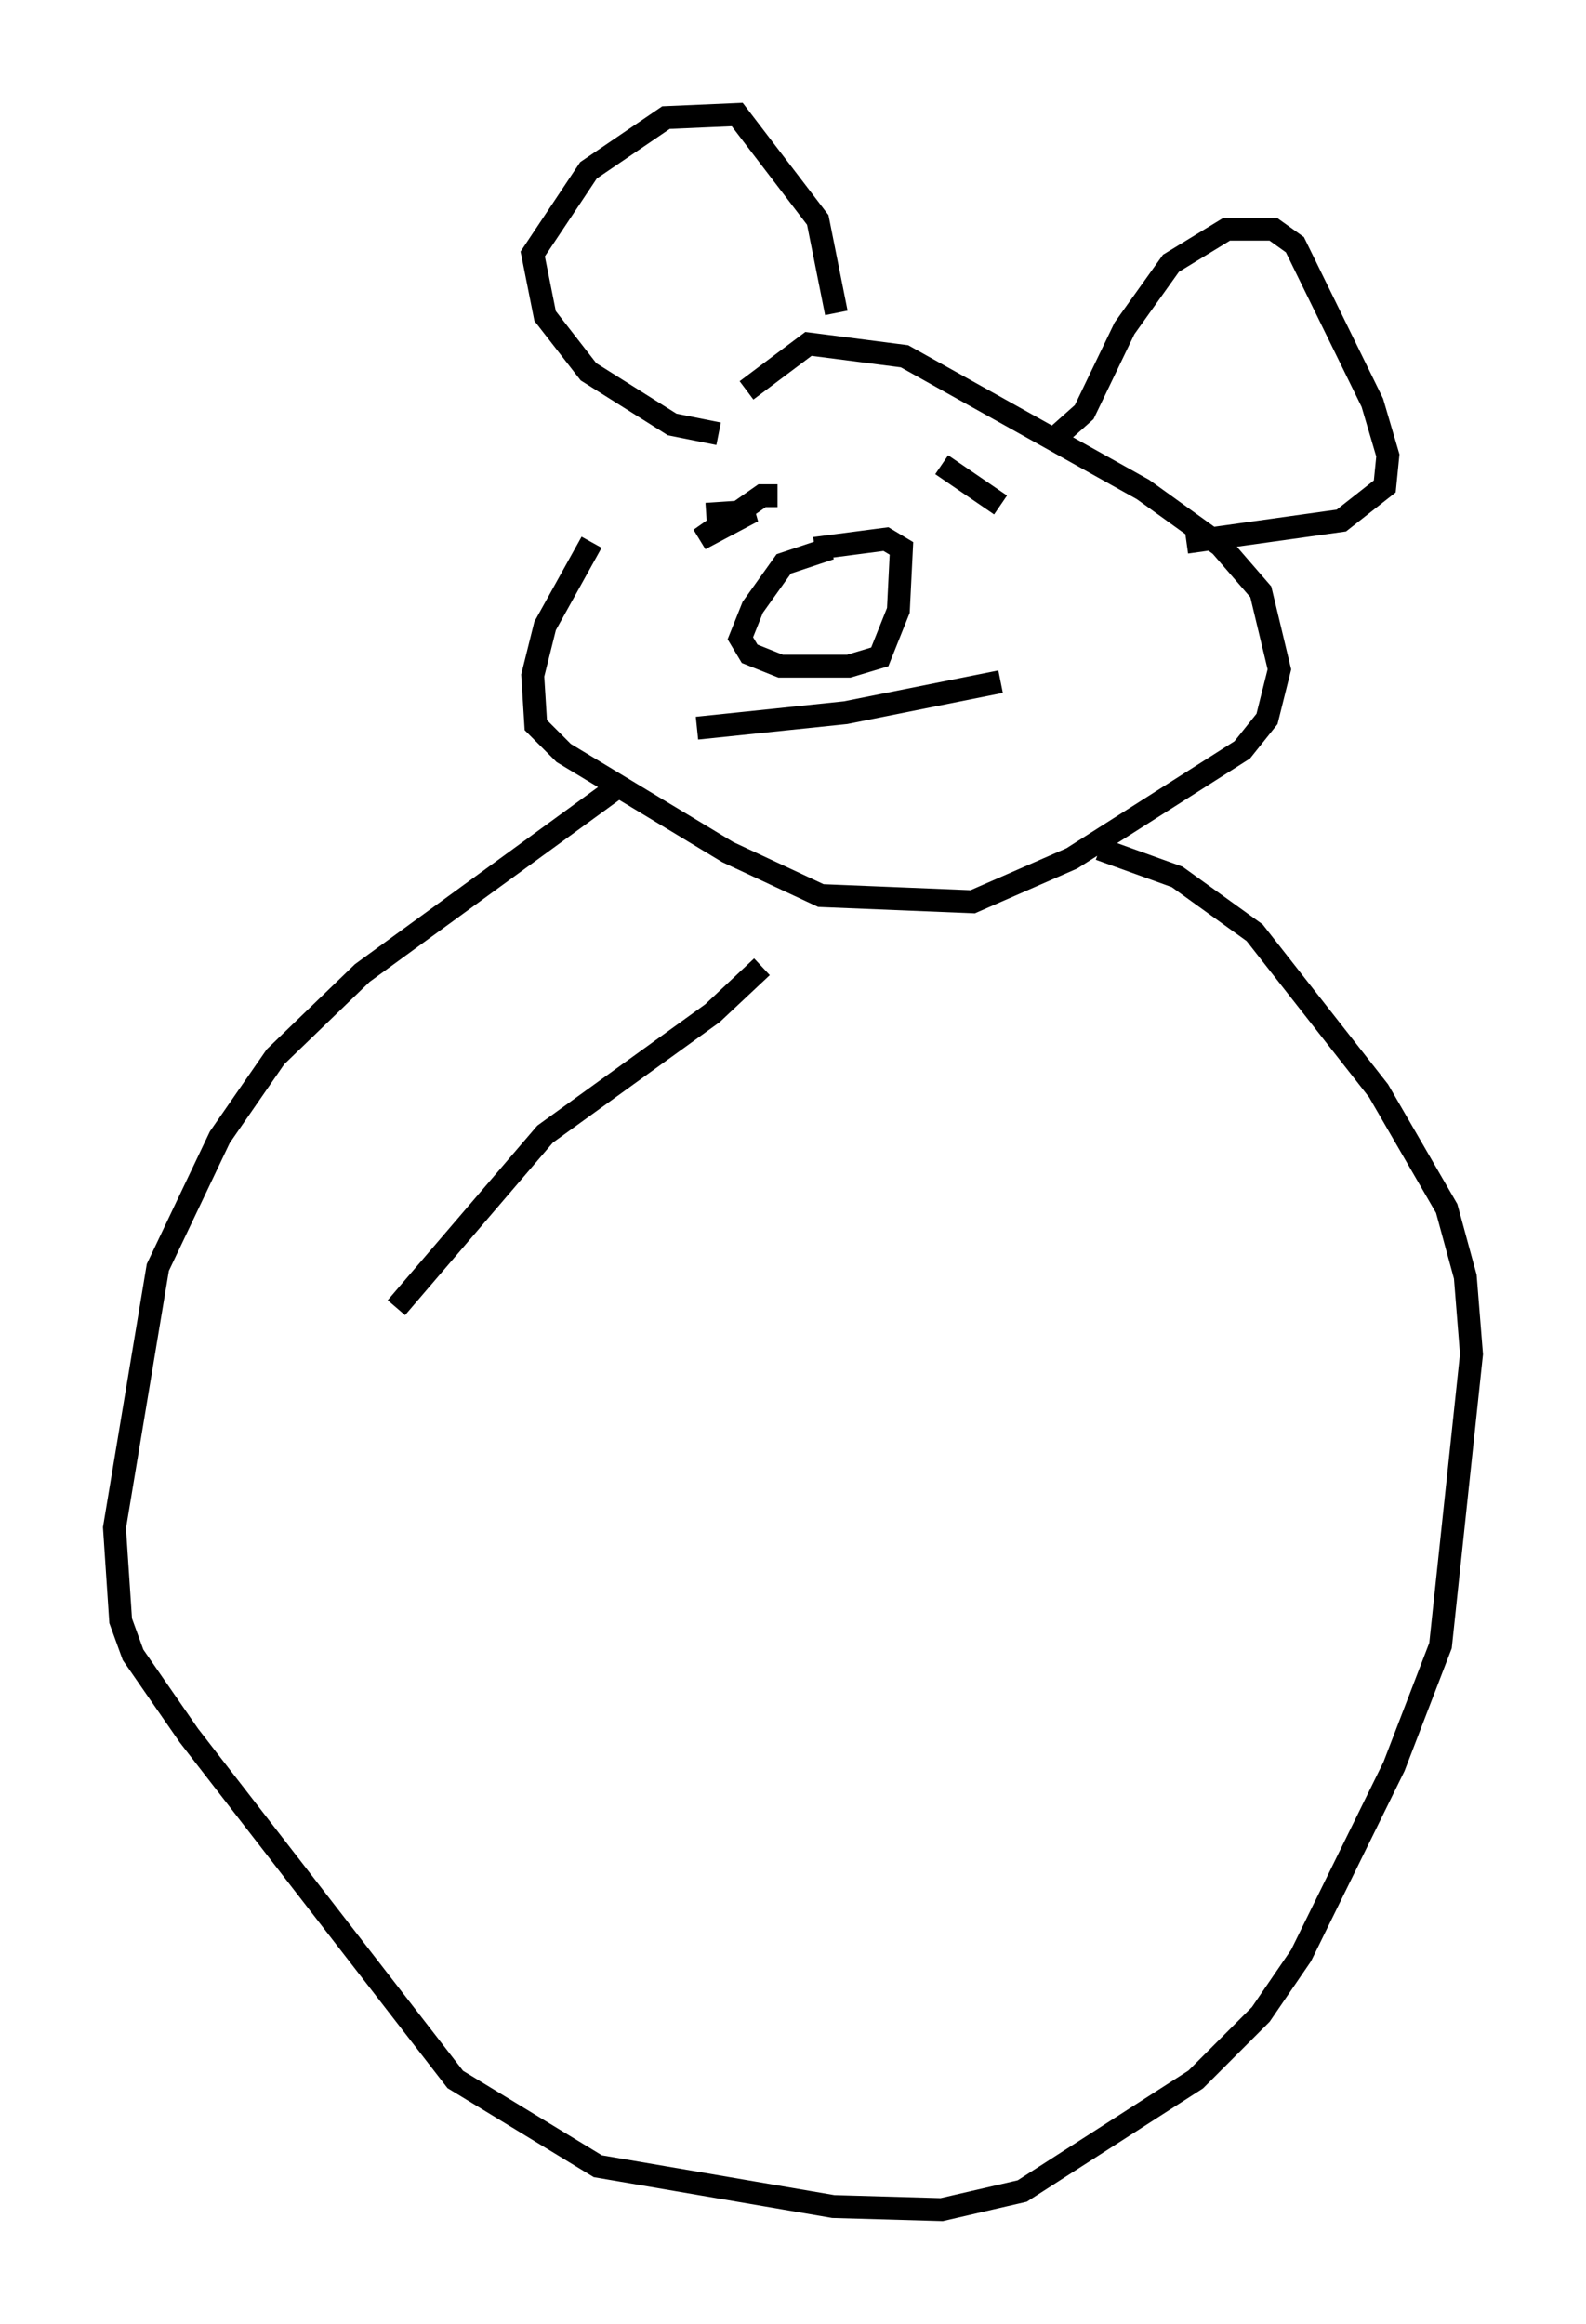 <?xml version="1.0" encoding="utf-8" ?>
<svg baseProfile="full" height="101.474" version="1.1" width="69.269" xmlns="http://www.w3.org/2000/svg" xmlns:ev="http://www.w3.org/2001/xml-events" xmlns:xlink="http://www.w3.org/1999/xlink"><defs /><rect fill="white" height="101.474" width="69.269" x="0" y="0" /><path d="M34.634, 16.773 m-8.796, 6.901 l-2.03, 3.654 -0.541, 2.165 l0.135, 2.165 1.218, 1.218 l7.172, 4.33 4.059, 1.894 l6.631, 0.271 4.33, -1.894 l7.442, -4.736 1.083, -1.353 l0.541, -2.165 -0.812, -3.383 l-1.759, -2.03 -3.383, -2.436 l-10.419, -5.819 -4.195, -0.541 l-2.706, 2.03 m-1.218, 1.894 l-2.03, -0.406 -3.654, -2.3 l-1.894, -2.436 -0.541, -2.706 l2.436, -3.654 3.383, -2.3 l3.112, -0.135 3.518, 4.601 l0.812, 4.059 m9.607, 5.413 l1.218, -1.083 1.759, -3.654 l2.03, -2.842 2.436, -1.488 l2.03, 0.0 0.947, 0.677 l3.383, 6.901 0.677, 2.3 l-0.135, 1.353 -1.894, 1.488 l-6.766, 0.947 m-21.38, 8.119 l6.495, -0.677 6.766, -1.353 m-7.442, -5.819 l-2.03, 0.677 -1.353, 1.894 l-0.541, 1.353 0.406, 0.677 l1.353, 0.541 2.977, 0.0 l1.353, -0.406 0.812, -2.03 l0.135, -2.706 -0.677, -0.406 l-3.112, 0.406 m-1.624, -2.3 l-0.677, 0.0 -2.706, 1.894 l2.3, -1.218 -2.03, 0.135 m10.284, -2.165 l2.571, 1.759 m-16.915, 12.449 l-10.961, 7.984 -3.789, 3.654 l-2.436, 3.518 -2.706, 5.683 l-1.894, 11.367 0.271, 4.059 l0.541, 1.488 2.436, 3.518 l11.637, 15.02 6.225, 3.789 l10.284, 1.759 4.736, 0.135 l3.518, -0.812 7.578, -4.871 l2.842, -2.842 1.759, -2.571 l4.059, -8.254 2.03, -5.277 l1.353, -12.72 -0.271, -3.383 l-0.812, -2.977 -2.977, -5.142 l-5.413, -6.901 -3.383, -2.436 l-3.383, -1.218 m-14.75, 5.142 l-2.165, 2.03 -7.307, 5.277 l-6.495, 7.578 " fill="none" stroke="black" stroke-width="1" /></svg>
